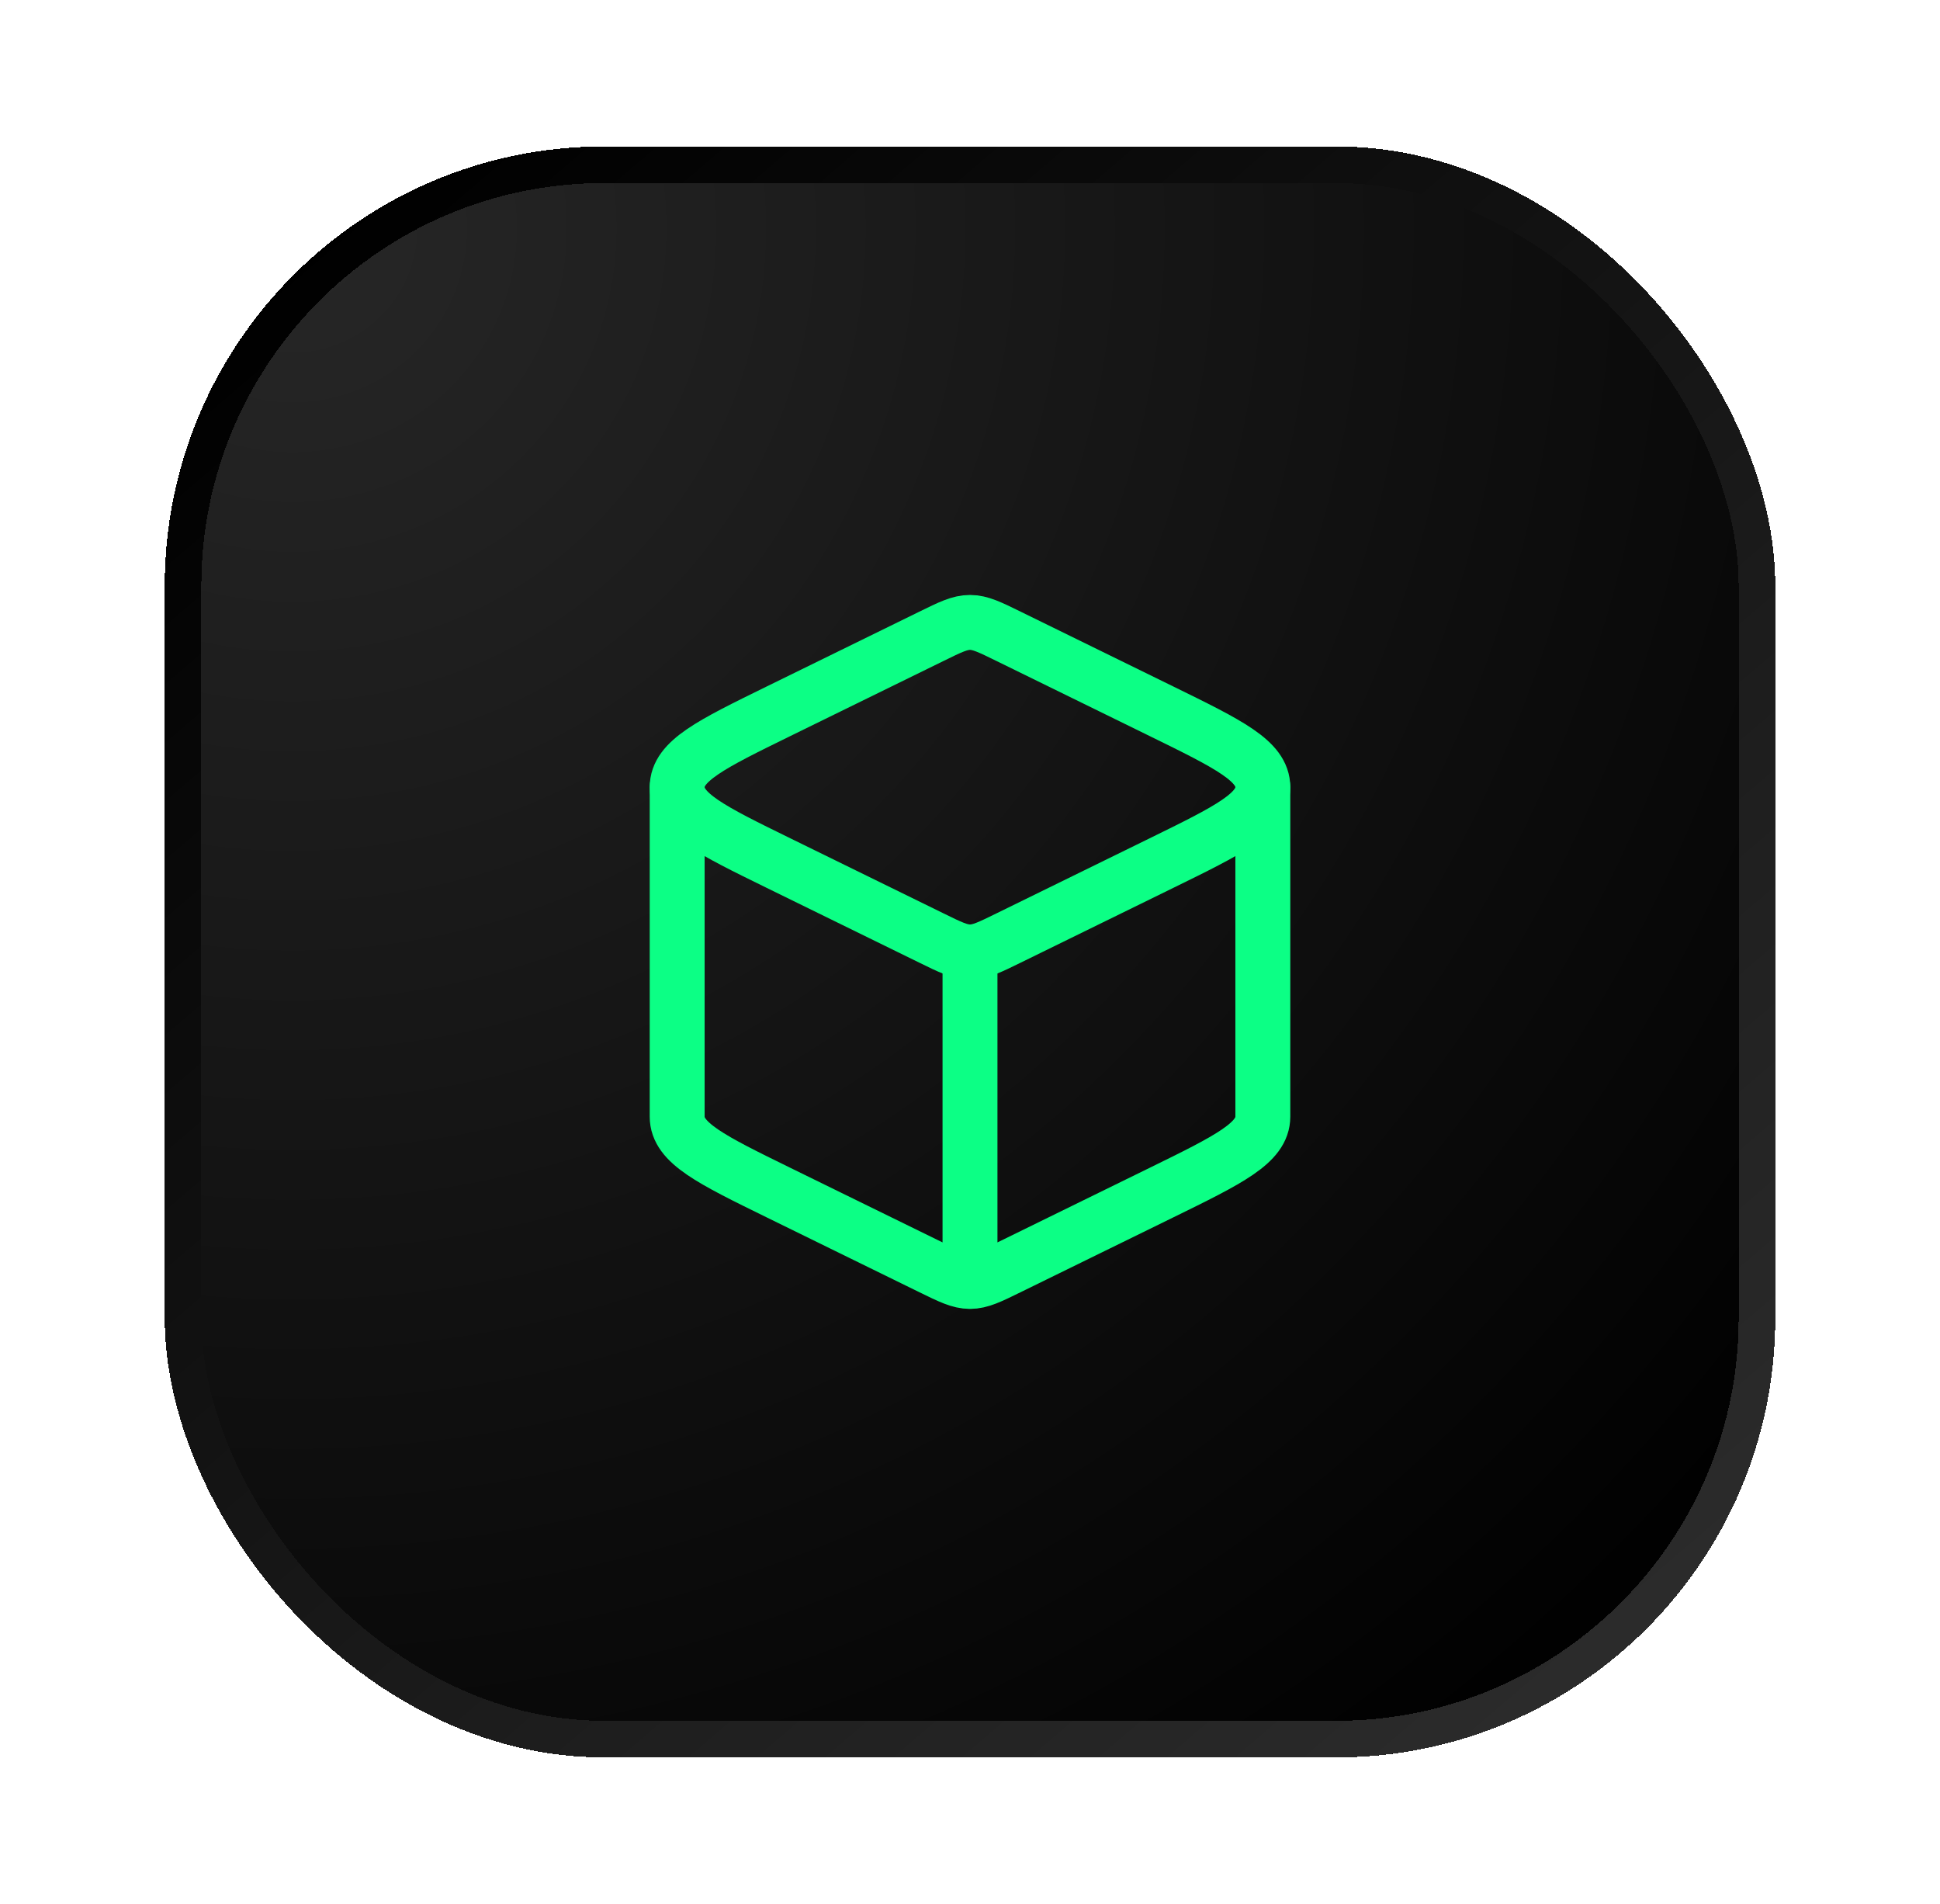 <svg width="53" height="52" viewBox="0 0 53 52" fill="none" xmlns="http://www.w3.org/2000/svg">
<g filter="url(#filter0_d_1_36888)">
<rect x="4.5" y="4" width="44" height="44" rx="12" fill="url(#paint0_radial_1_36888)" shape-rendering="crispEdges"/>
<rect x="5" y="4.5" width="43" height="43" rx="11.5" stroke="url(#paint1_linear_1_36888)" shape-rendering="crispEdges"/>
<path d="M26.5 35C26.779 35 27.039 34.873 27.558 34.618L31.73 32.574C33.577 31.669 34.5 31.216 34.5 30.5V21.5M26.5 35C26.221 35 25.961 34.873 25.442 34.618L21.27 32.574C19.423 31.669 18.5 31.216 18.5 30.5V21.5M26.5 35V26" stroke="#0CFF85" stroke-width="1.5" stroke-linecap="round" stroke-linejoin="round"/>
<path d="M25.442 17.382C25.961 17.127 26.221 17 26.5 17C26.779 17 27.039 17.127 27.558 17.382L31.73 19.426C33.577 20.331 34.5 20.784 34.5 21.5C34.5 22.216 33.577 22.669 31.73 23.574L27.558 25.618C27.039 25.873 26.779 26 26.5 26C26.221 26 25.961 25.873 25.442 25.618L21.27 23.574C19.423 22.669 18.5 22.216 18.5 21.5C18.5 20.784 19.423 20.331 21.27 19.426L25.442 17.382Z" stroke="#0CFF85" stroke-width="1.5" stroke-linejoin="round"/>
</g>
<defs>
<filter id="filter0_d_1_36888" x="0.5" y="0" width="52" height="52" filterUnits="userSpaceOnUse" color-interpolation-filters="sRGB">
<feFlood flood-opacity="0" result="BackgroundImageFix"/>
<feColorMatrix in="SourceAlpha" type="matrix" values="0 0 0 0 0 0 0 0 0 0 0 0 0 0 0 0 0 0 127 0" result="hardAlpha"/>
<feOffset/>
<feGaussianBlur stdDeviation="2"/>
<feComposite in2="hardAlpha" operator="out"/>
<feColorMatrix type="matrix" values="0 0 0 0 0.047 0 0 0 0 1 0 0 0 0 0.522 0 0 0 1 0"/>
<feBlend mode="normal" in2="BackgroundImageFix" result="effect1_dropShadow_1_36888"/>
<feBlend mode="normal" in="SourceGraphic" in2="effect1_dropShadow_1_36888" result="shape"/>
</filter>
<radialGradient id="paint0_radial_1_36888" cx="0" cy="0" r="1" gradientUnits="userSpaceOnUse" gradientTransform="translate(8 6.5) rotate(46.154) scale(52.69)">
<stop stop-color="#272727"/>
<stop offset="1"/>
</radialGradient>
<linearGradient id="paint1_linear_1_36888" x1="8.5" y1="6.5" x2="44" y2="48" gradientUnits="userSpaceOnUse">
<stop/>
<stop offset="1" stop-color="#2D2D2D"/>
</linearGradient>
</defs>
</svg>

